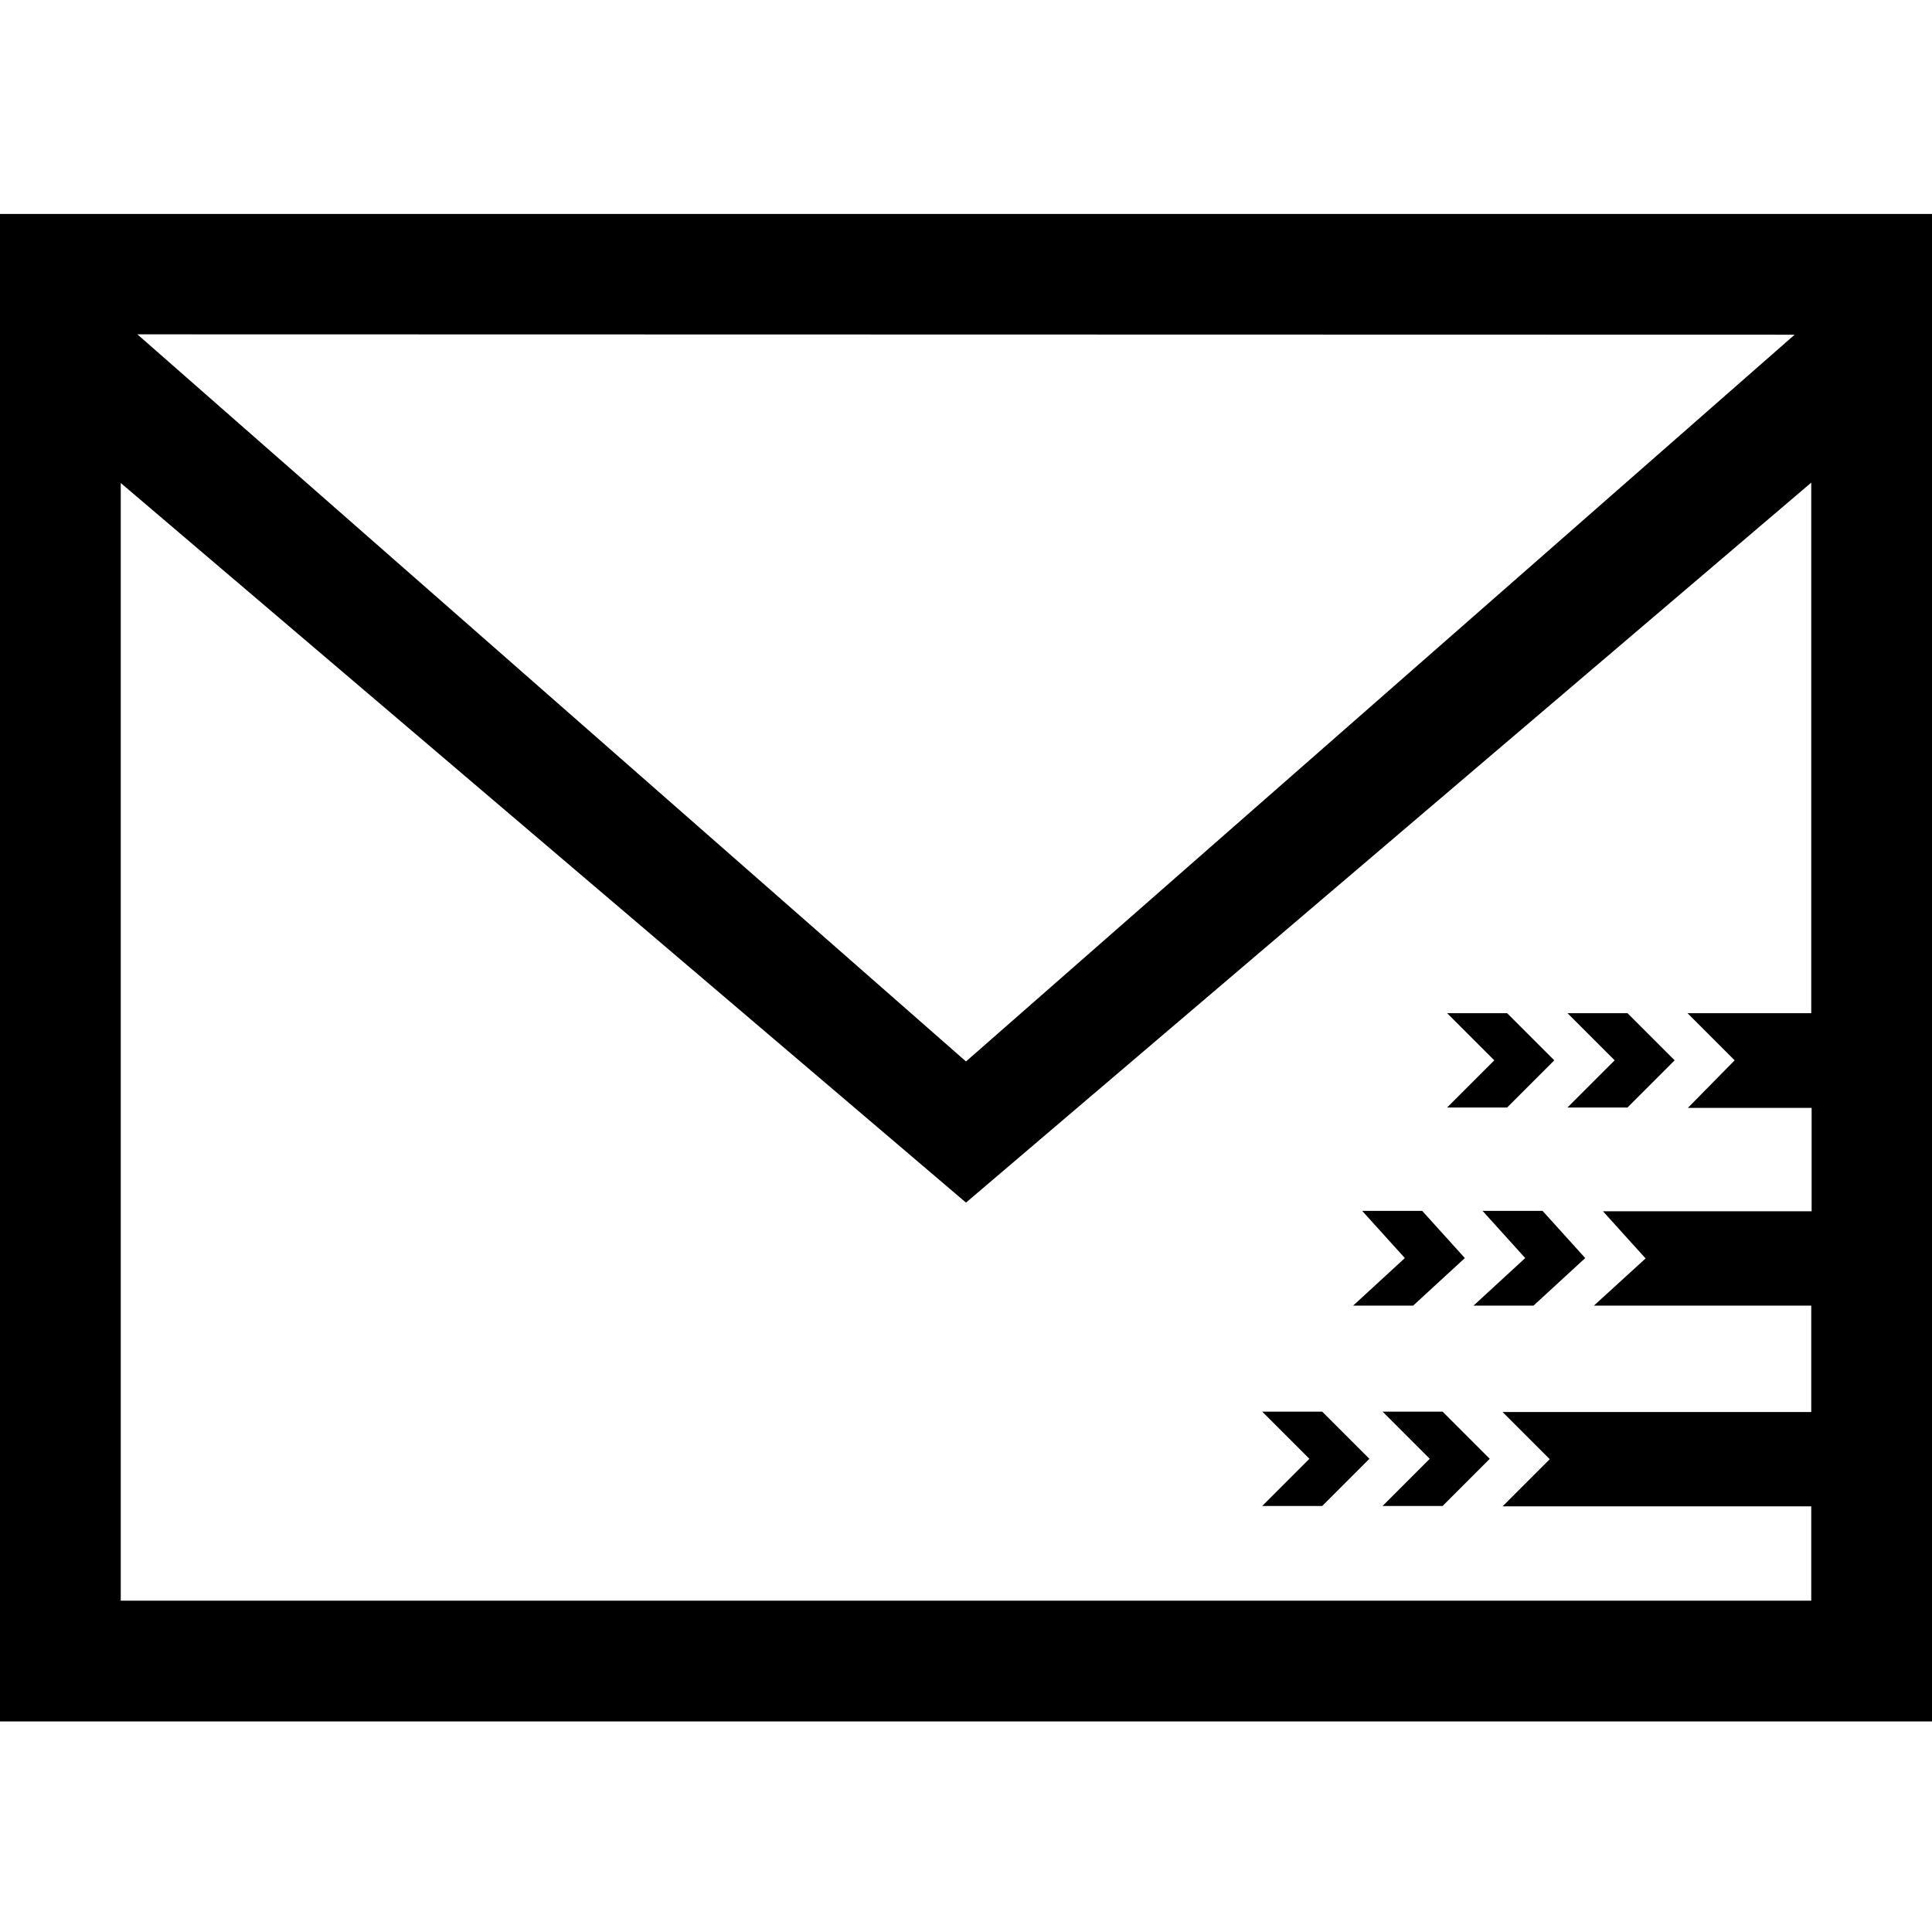 <?xml version="1.0" encoding="utf-8"?>
<!-- Generator: Adobe Illustrator 21.1.0, SVG Export Plug-In . SVG Version: 6.00 Build 0)  -->
<svg version="1.1" id="Layer_3" xmlns="http://www.w3.org/2000/svg" xmlns:xlink="http://www.w3.org/1999/xlink" x="0px" y="0px"
	 viewBox="0 0 512 512" style="enable-background:new 0 0 512 512;" xml:space="preserve">
<path d="M0,56.7v399.5h512V56.7H0z M475.6,88.7L256,281.3L36.4,88.6L475.6,88.7z M480.1,268.5h-32.9l12.5,12.5l-12.4,12.6h32.8V321
	h-55.3l11.3,12.5L422.4,346h57.6v28.2h-81.8l12.5,12.5l-8,8l-4.5,4.5h81.8v25H32V128l224,190.7l224-190.8V268.5z M366.4,374.1
	l12.5,12.5l-12.5,12.5h15.9l12.5-12.5l-12.5-12.5H366.4z M350.4,374.1h-15.9l12.5,12.5l-12.5,12.5h15.9l12.5-12.5L350.4,374.1z
	 M408.8,320.9h-15.9l11.3,12.5L390.5,346h15.9l13.7-12.6L408.8,320.9z M376.9,320.9H361l11.3,12.5L358.6,346h15.9l13.7-12.6
	L376.9,320.9z M431.3,268.5h-15.9l12.5,12.5l-12.5,12.5h15.9l12.5-12.5L431.3,268.5z M399.4,268.5h-15.9L396,281l-12.5,12.5h15.9
	l12.5-12.5L399.4,268.5z"/>
</svg>
